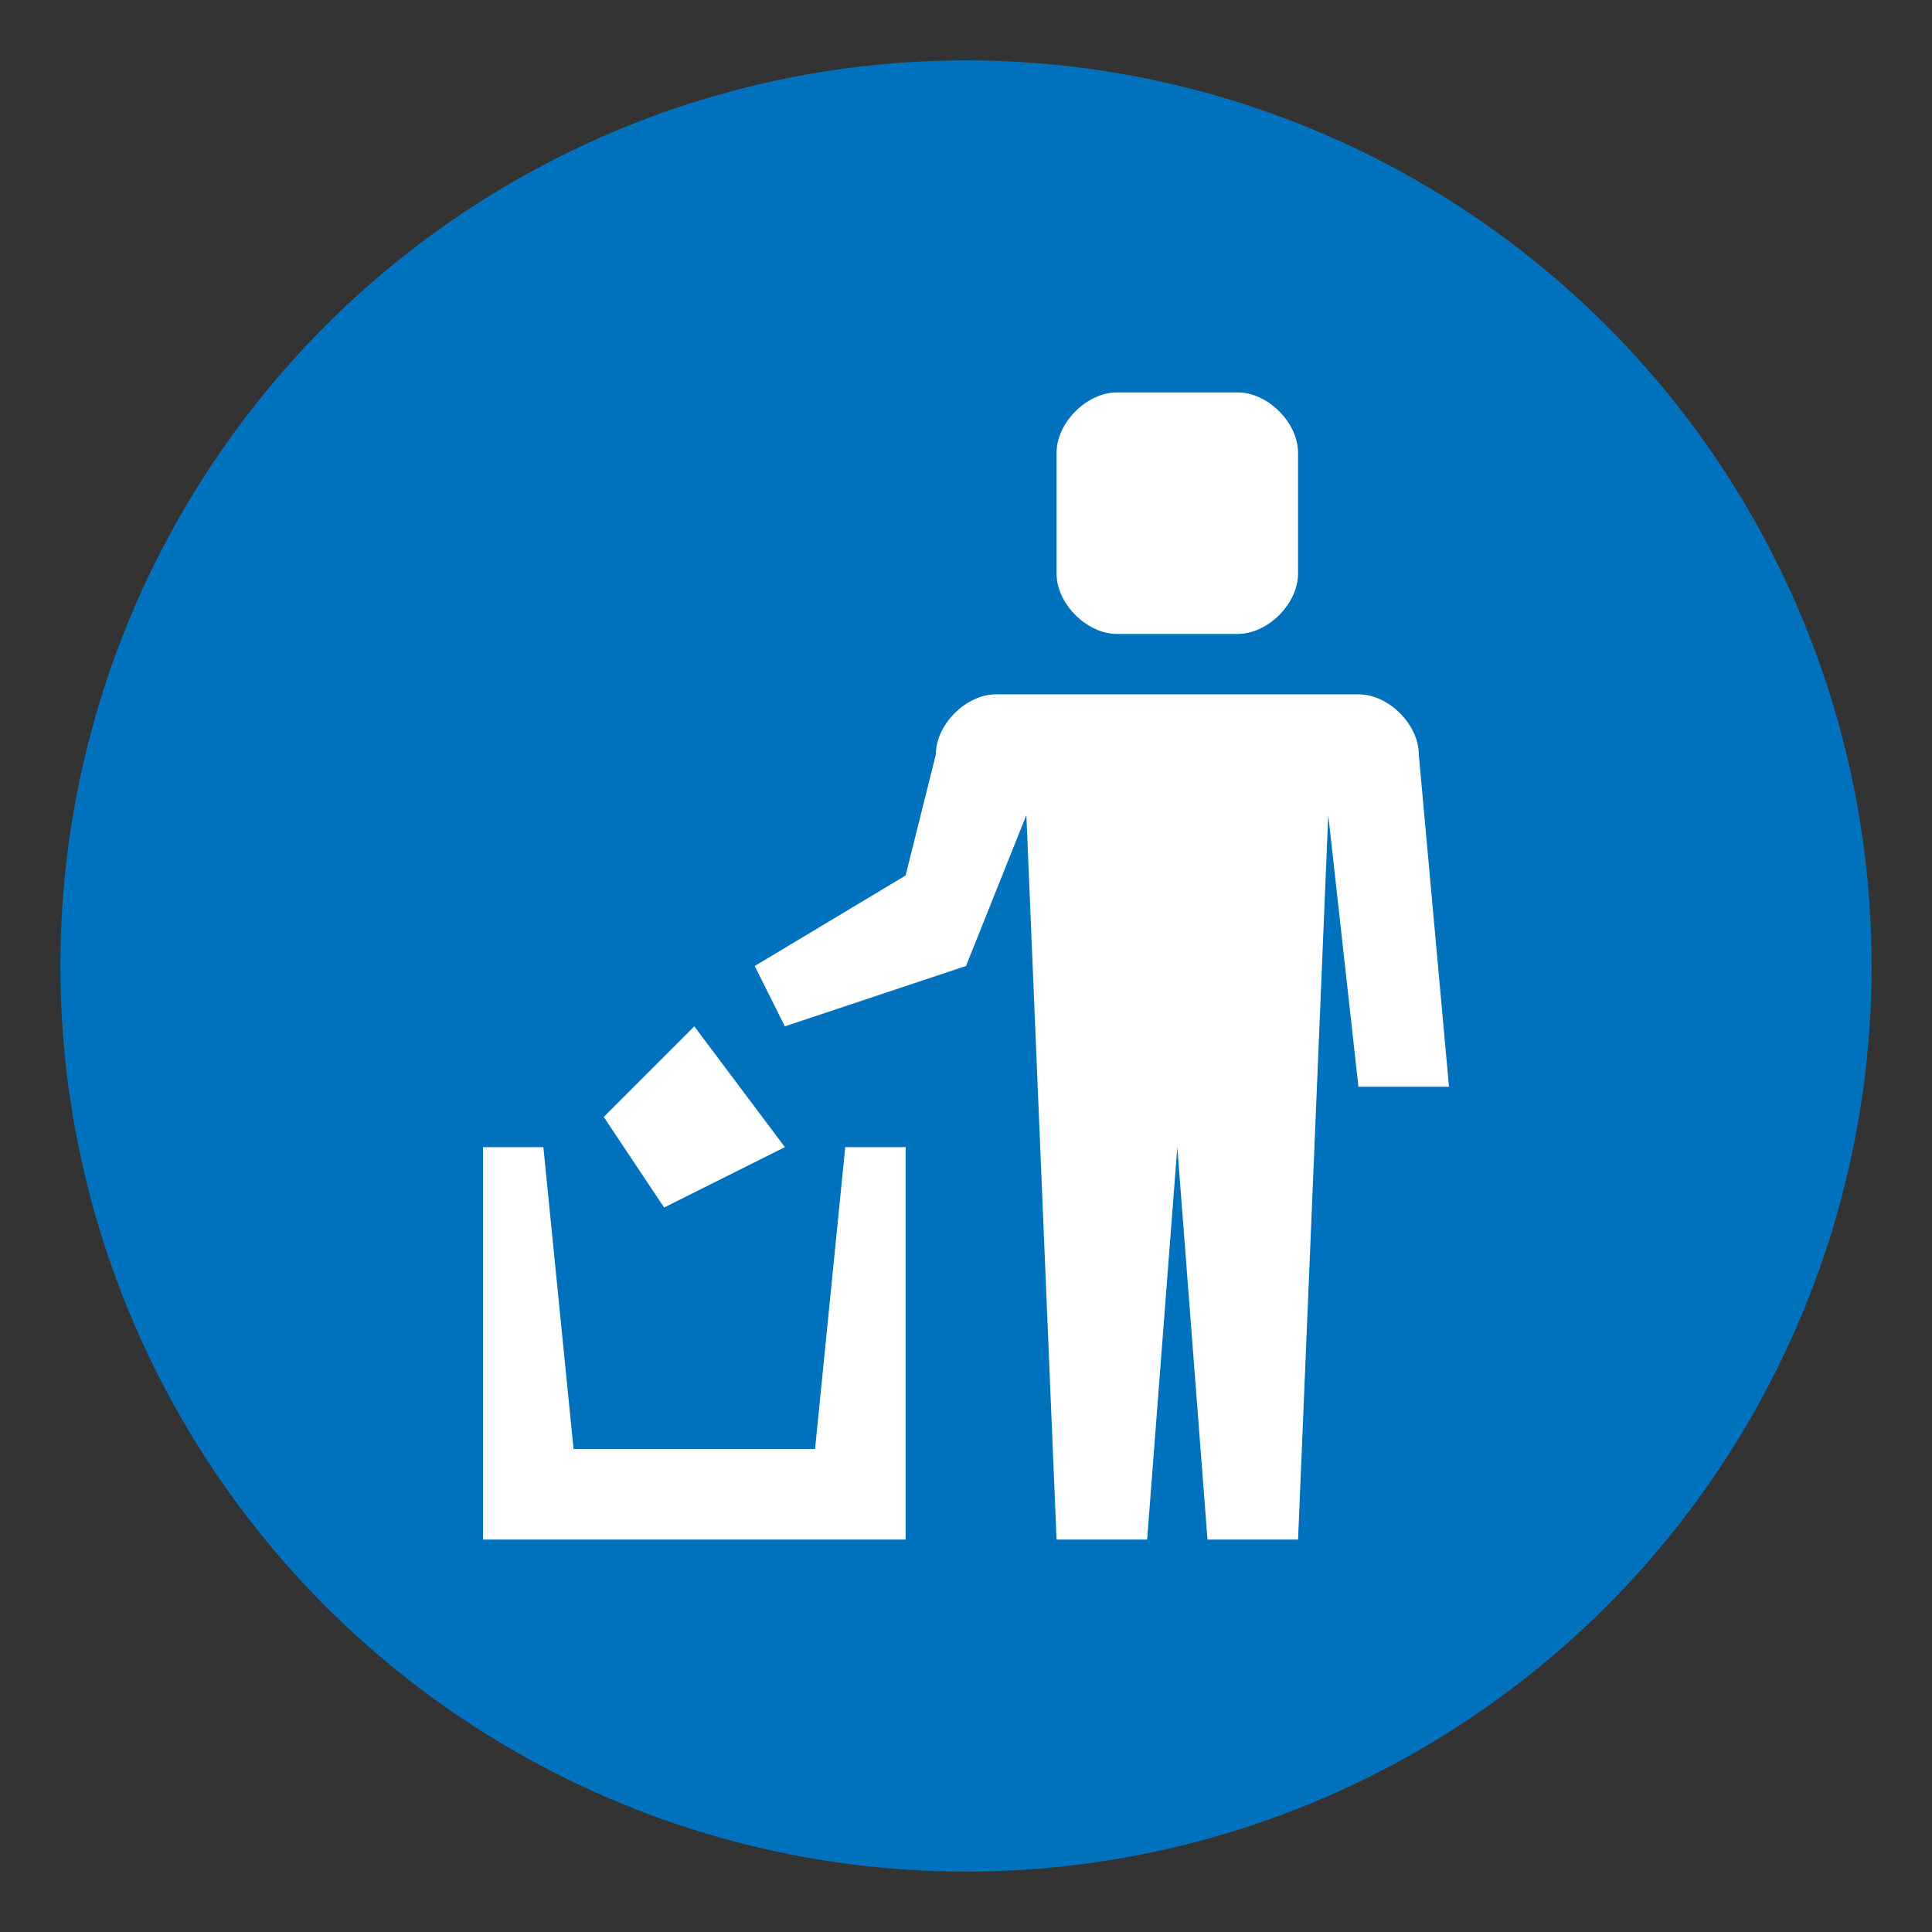 <svg xmlns="http://www.w3.org/2000/svg" viewBox="0 0 64 64">
    <rect x="0" y="0" width="64" height="64" fill="#333333" stroke="none"/>
    <circle cx="32" cy="32" r="30" fill="#0071bc"/>
    <g fill="#fff">
        <path d="M28 38l-1 10h-8l-1-10h-2v13h14V38z"/>
        <path d="M20 37l3-3 3 4-4 2zM45 23H33c-1 0-2 1-2 2l-1 4-5 3 1 2 6-2 2-5 1 24h3l1-13 1 13h3l1-24 1 9h3l-1-11c0-1-1-2-2-2M43 19c0 1-1 2-2 2h-4c-1 0-2-1-2-2v-4c0-1 1-2 2-2h4c1 0 2 1 2 2v4"/>
    </g>
</svg>
